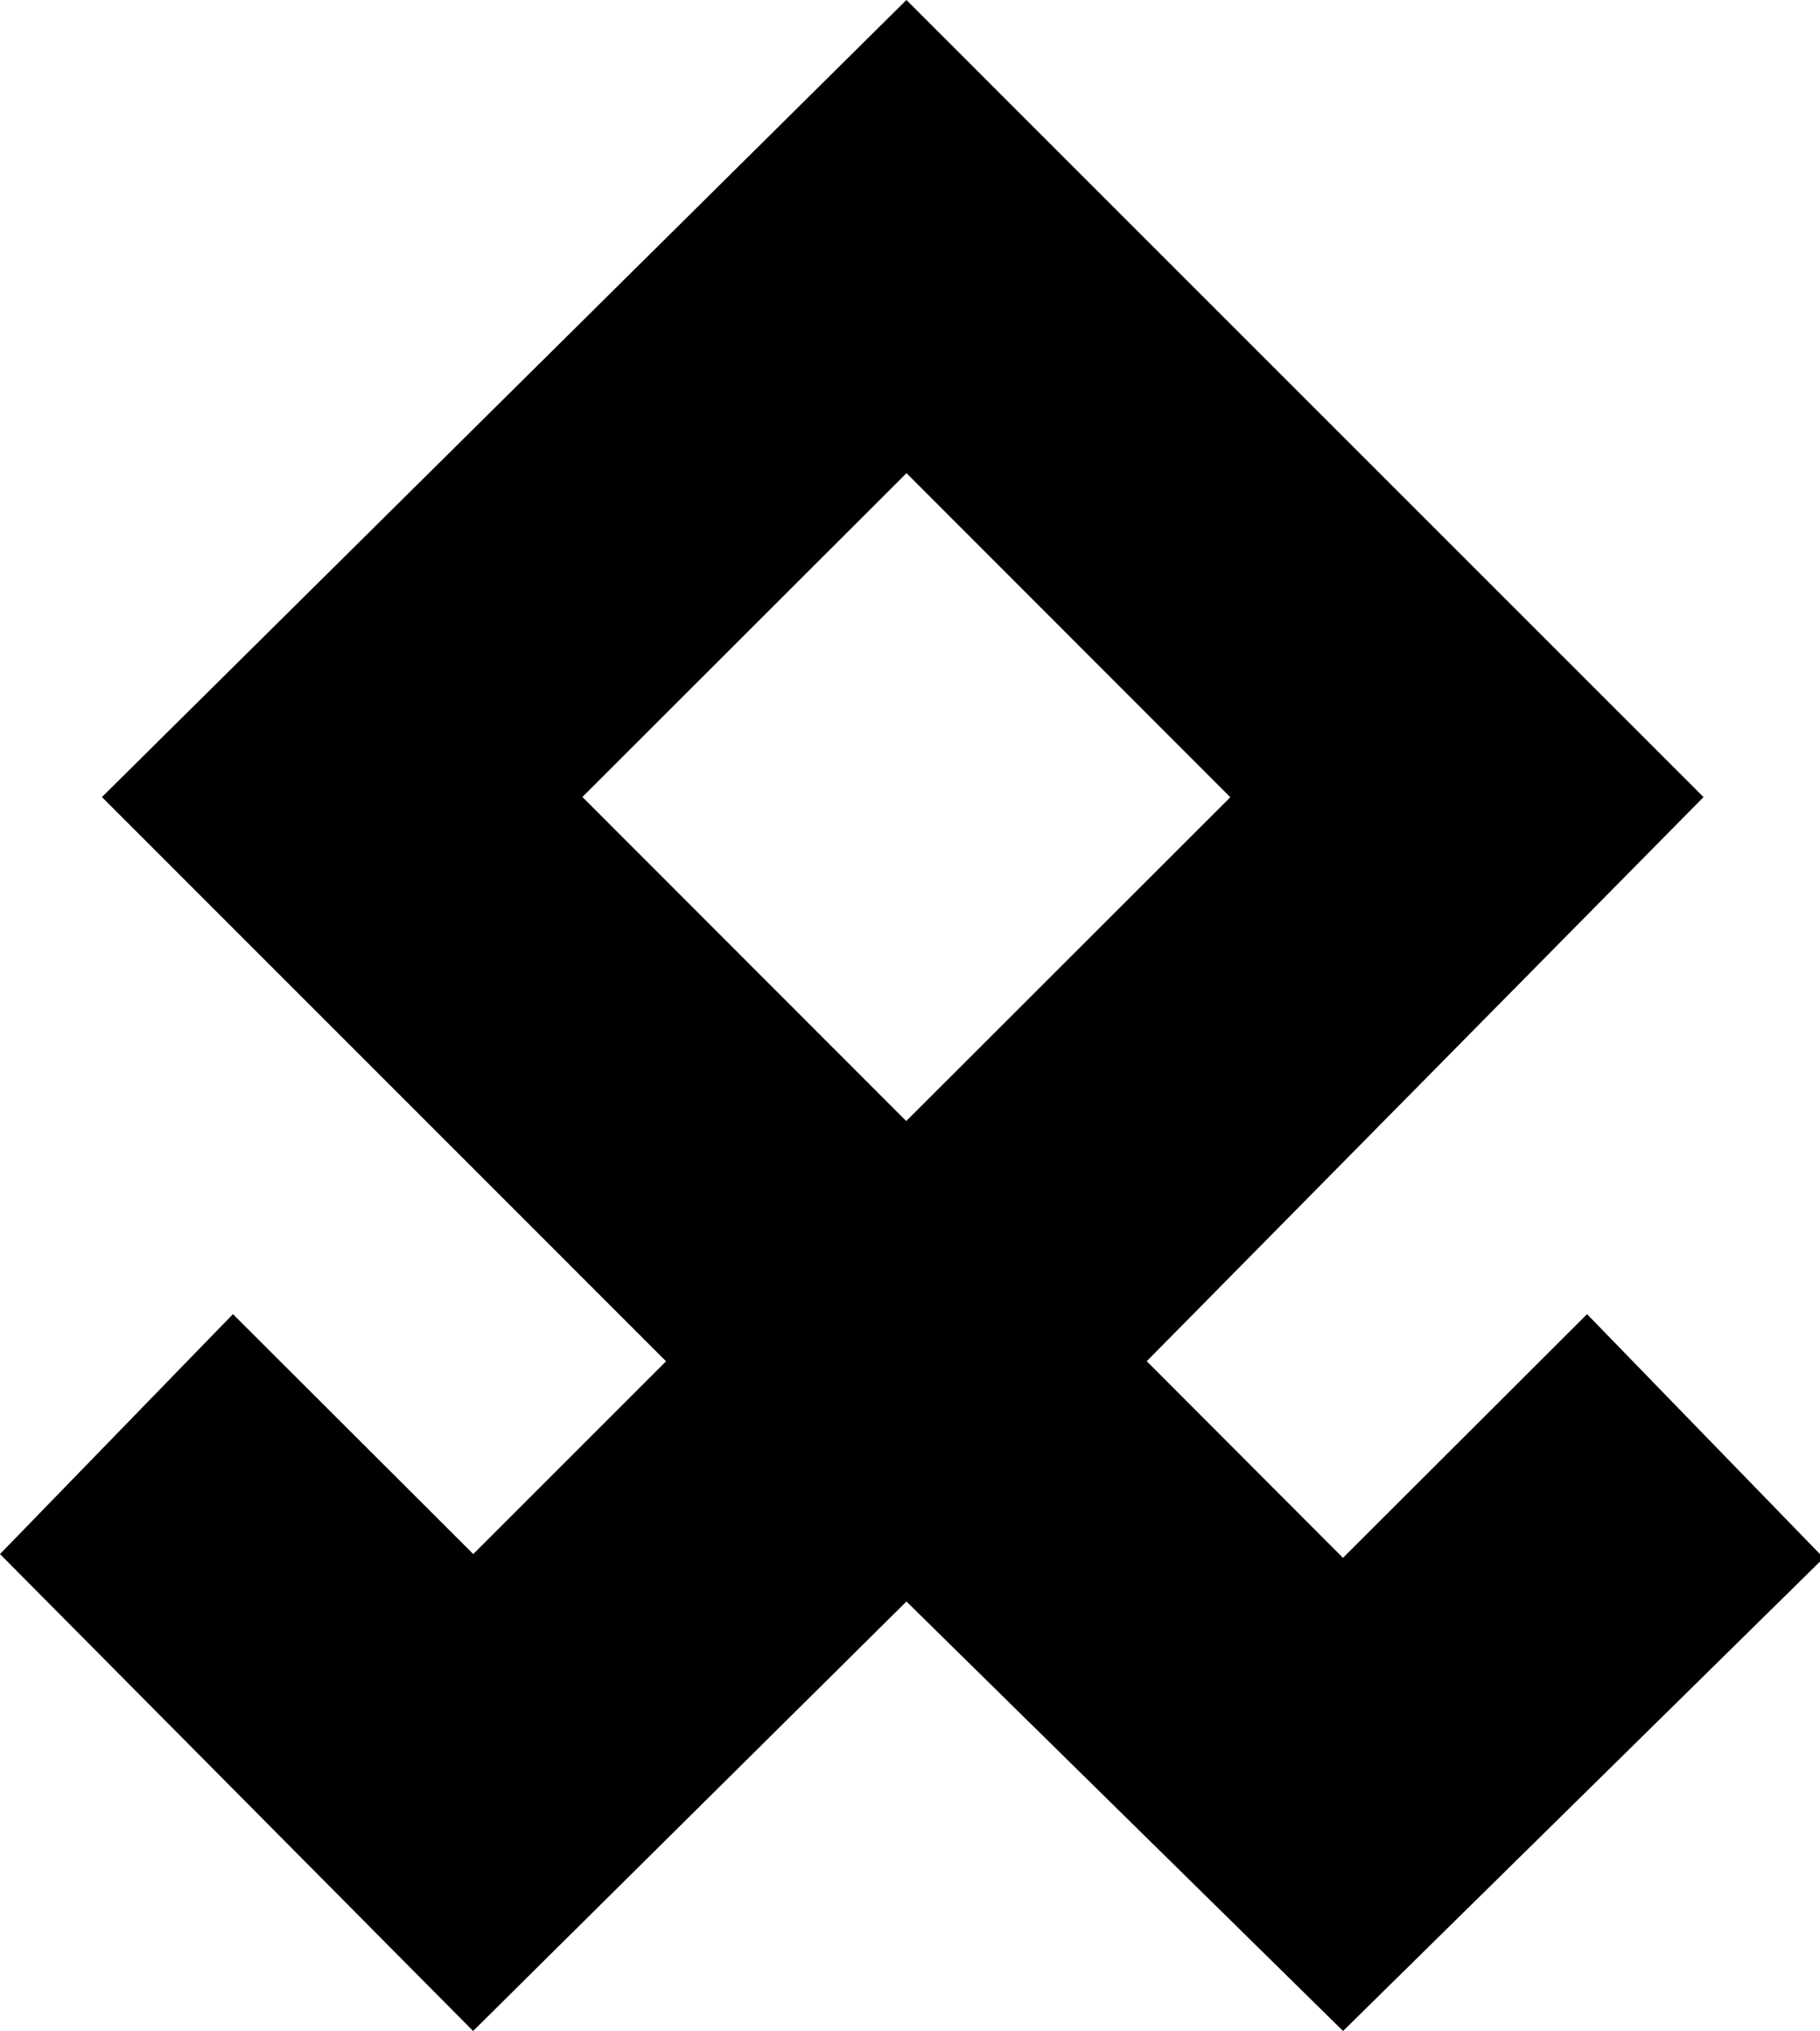 <svg  xmlns:inkscape="http://www.inkscape.org/namespaces/inkscape" xmlns:sodipodi="http://sodipodi.sourceforge.net/DTD/sodipodi-0.dtd" xmlns="http://www.w3.org/2000/svg" xmlns:svg="http://www.w3.org/2000/svg" version="1.0" width="250" height="279" id="svg2" sodipodi:docname="Odal_rune.svg" inkscape:version="1.2.2 (732a01da63, 2022-12-09)" xmlns:xlink="http://www.w3.org/1999/xlink"> 
  <path  d="M 64.988,279 0,213.483 32,180.523 65.007,213.484 91.49,187 14.001,109.492 124.507,0 234,109.499 l -76.481,77.492 26.957,27.012 33.524,-33.48 L 250,213.494 v 1.017 L 184.488,279 124.513,220 Z m 104.012,-169.484 -44.484,-44.517 -44.517,44.484 44.484,44.517 z" id="path2384" />
</svg>